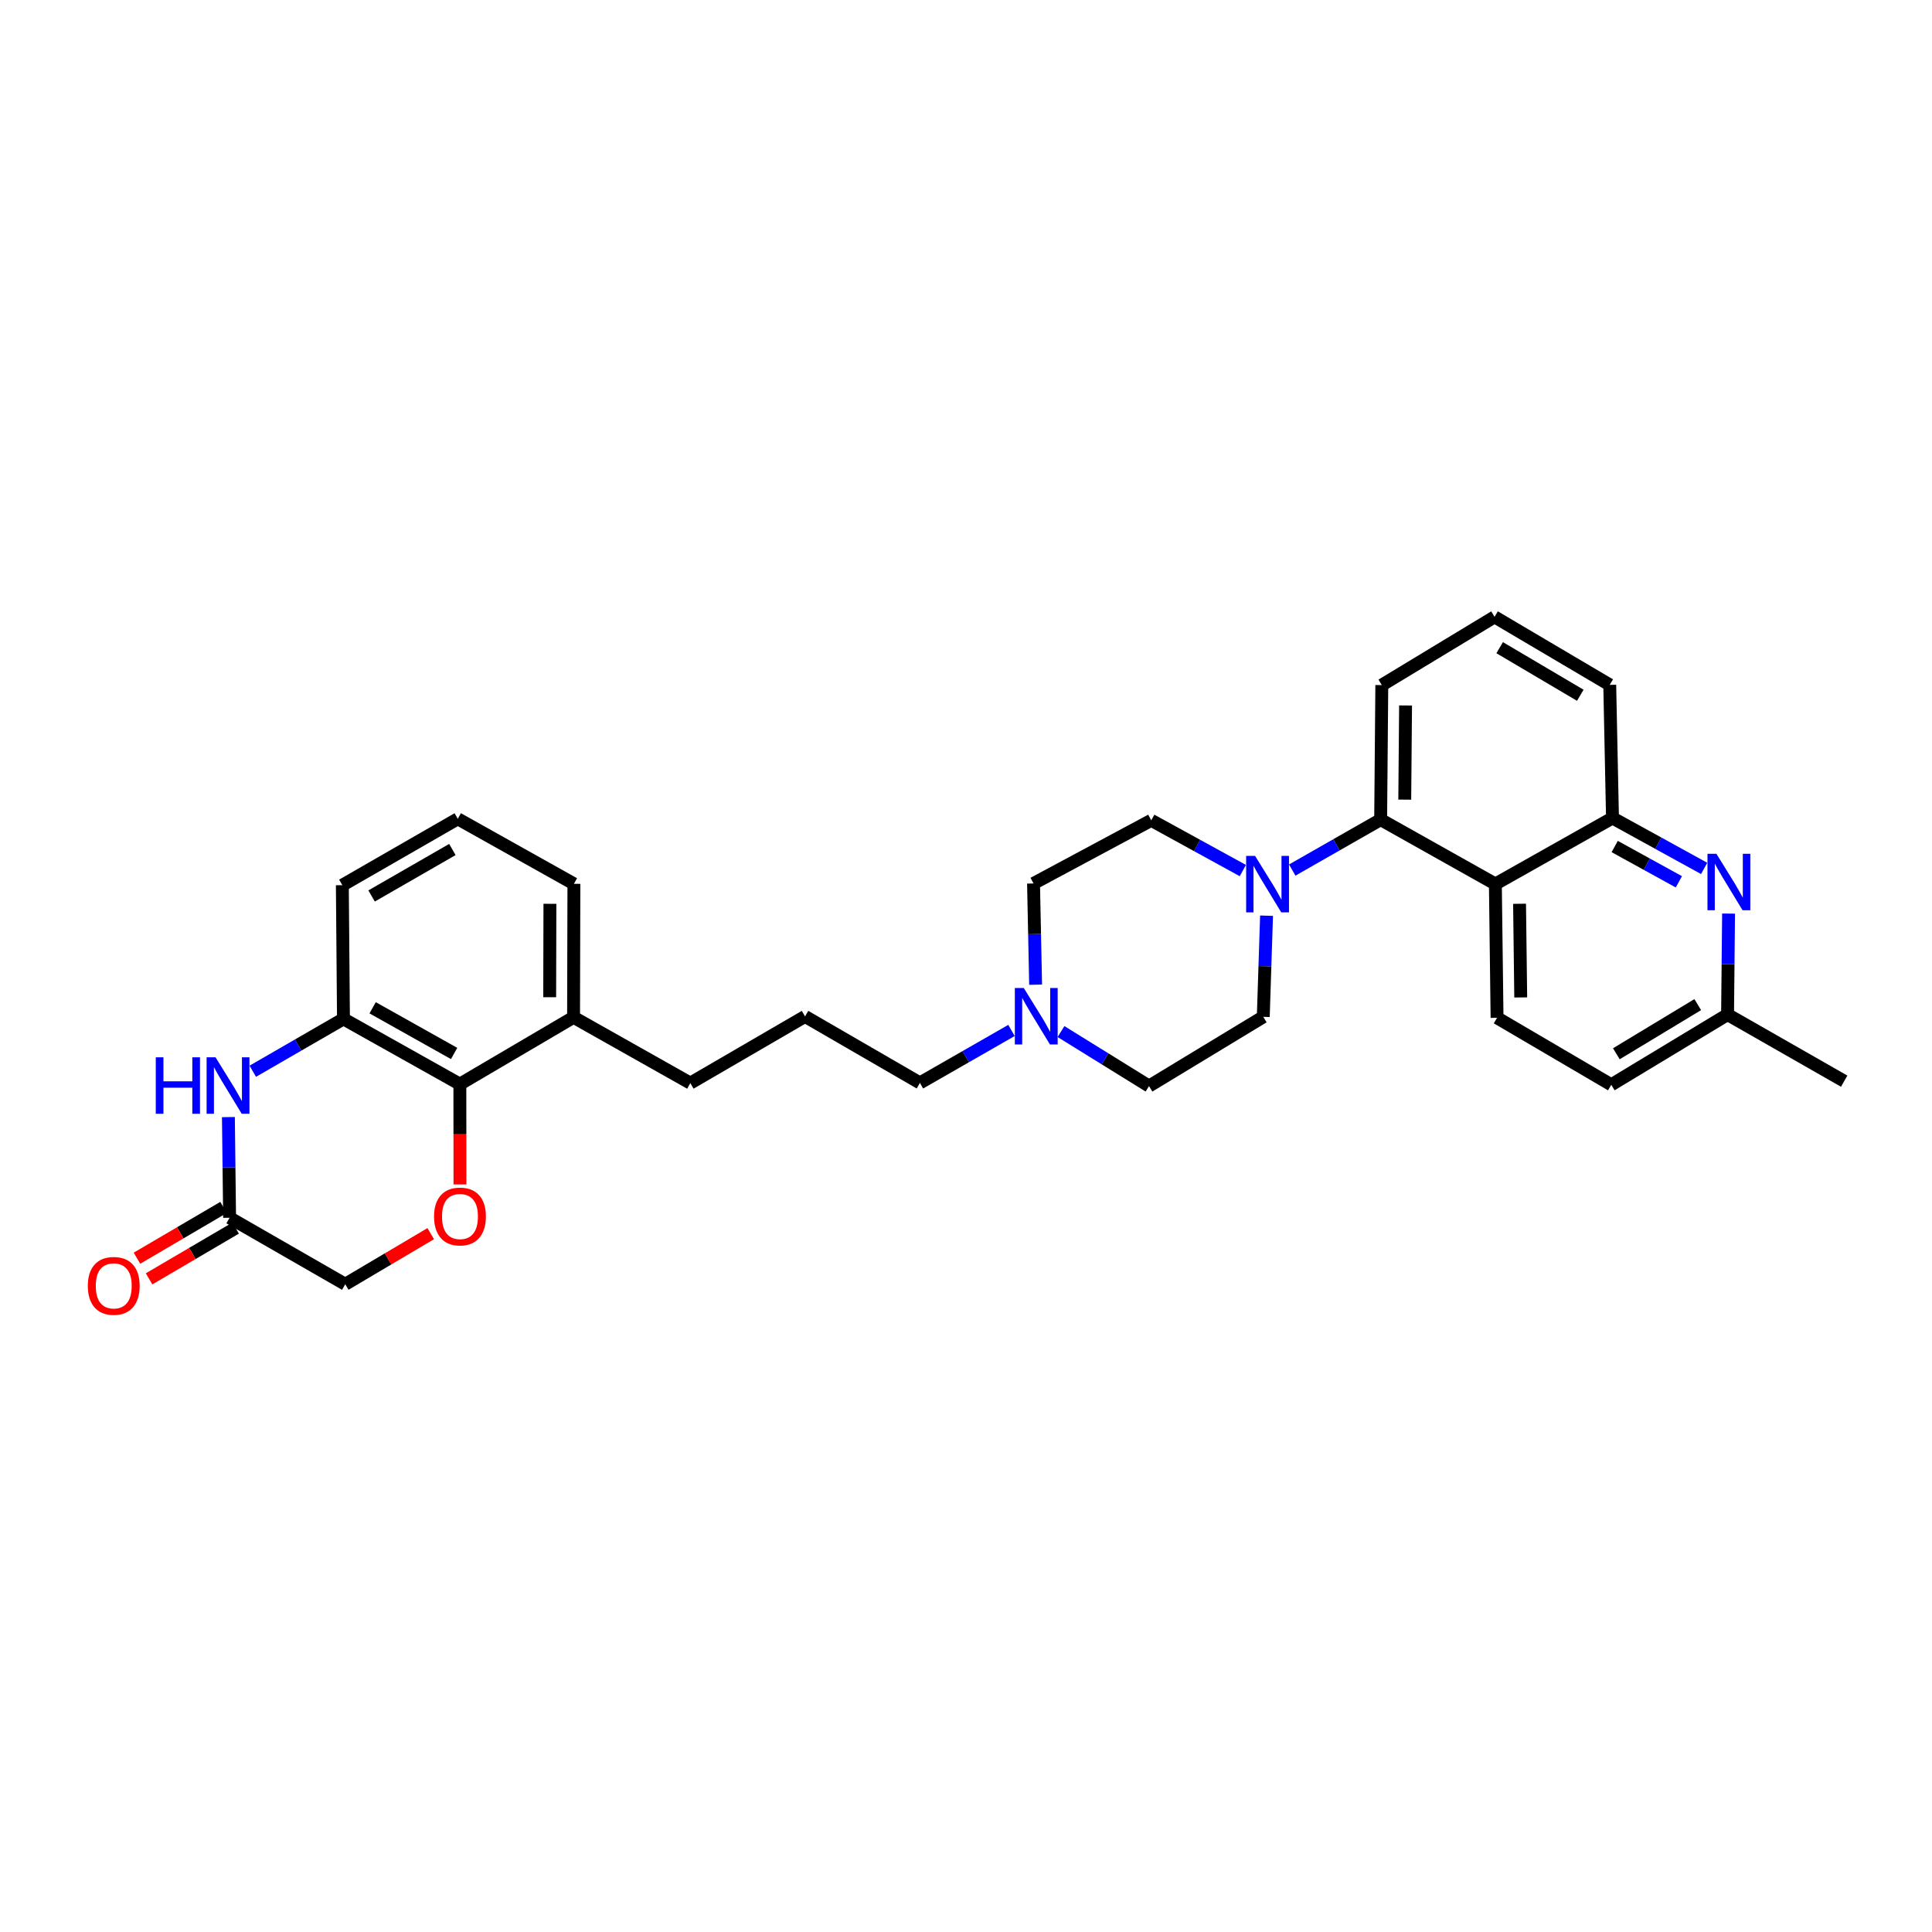 <?xml version='1.0' encoding='iso-8859-1'?>
<svg version='1.1' baseProfile='full'
              xmlns='http://www.w3.org/2000/svg'
                      xmlns:rdkit='http://www.rdkit.org/xml'
                      xmlns:xlink='http://www.w3.org/1999/xlink'
                  xml:space='preserve'
width='300px' height='300px' viewBox='0 0 300 300'>
<!-- END OF HEADER -->
<rect style='opacity:1.0;fill:#FFFFFF;stroke:none' width='300' height='300' x='0' y='0'> </rect>
<path class='bond-0' d='M 286.364,167.884 L 268.254,157.541' style='fill:none;fill-rule:evenodd;stroke:#000000;stroke-width:2.0px;stroke-linecap:butt;stroke-linejoin:miter;stroke-opacity:1' />
<path class='bond-1' d='M 268.254,157.541 L 250.198,168.445' style='fill:none;fill-rule:evenodd;stroke:#000000;stroke-width:2.0px;stroke-linecap:butt;stroke-linejoin:miter;stroke-opacity:1' />
<path class='bond-1' d='M 263.625,155.996 L 250.985,163.628' style='fill:none;fill-rule:evenodd;stroke:#000000;stroke-width:2.0px;stroke-linecap:butt;stroke-linejoin:miter;stroke-opacity:1' />
<path class='bond-30' d='M 268.254,157.541 L 268.333,149.701' style='fill:none;fill-rule:evenodd;stroke:#000000;stroke-width:2.0px;stroke-linecap:butt;stroke-linejoin:miter;stroke-opacity:1' />
<path class='bond-30' d='M 268.333,149.701 L 268.412,141.861' style='fill:none;fill-rule:evenodd;stroke:#0000FF;stroke-width:2.0px;stroke-linecap:butt;stroke-linejoin:miter;stroke-opacity:1' />
<path class='bond-2' d='M 250.198,168.445 L 232.462,158.044' style='fill:none;fill-rule:evenodd;stroke:#000000;stroke-width:2.0px;stroke-linecap:butt;stroke-linejoin:miter;stroke-opacity:1' />
<path class='bond-3' d='M 232.462,158.044 L 232.2,137.269' style='fill:none;fill-rule:evenodd;stroke:#000000;stroke-width:2.0px;stroke-linecap:butt;stroke-linejoin:miter;stroke-opacity:1' />
<path class='bond-3' d='M 236.138,154.881 L 235.955,140.338' style='fill:none;fill-rule:evenodd;stroke:#000000;stroke-width:2.0px;stroke-linecap:butt;stroke-linejoin:miter;stroke-opacity:1' />
<path class='bond-4' d='M 232.2,137.269 L 214.387,127.267' style='fill:none;fill-rule:evenodd;stroke:#000000;stroke-width:2.0px;stroke-linecap:butt;stroke-linejoin:miter;stroke-opacity:1' />
<path class='bond-31' d='M 232.2,137.269 L 250.387,127.017' style='fill:none;fill-rule:evenodd;stroke:#000000;stroke-width:2.0px;stroke-linecap:butt;stroke-linejoin:miter;stroke-opacity:1' />
<path class='bond-5' d='M 214.387,127.267 L 207.523,131.184' style='fill:none;fill-rule:evenodd;stroke:#000000;stroke-width:2.0px;stroke-linecap:butt;stroke-linejoin:miter;stroke-opacity:1' />
<path class='bond-5' d='M 207.523,131.184 L 200.659,135.102' style='fill:none;fill-rule:evenodd;stroke:#0000FF;stroke-width:2.0px;stroke-linecap:butt;stroke-linejoin:miter;stroke-opacity:1' />
<path class='bond-25' d='M 214.387,127.267 L 214.567,106.379' style='fill:none;fill-rule:evenodd;stroke:#000000;stroke-width:2.0px;stroke-linecap:butt;stroke-linejoin:miter;stroke-opacity:1' />
<path class='bond-25' d='M 218.13,124.166 L 218.256,109.545' style='fill:none;fill-rule:evenodd;stroke:#000000;stroke-width:2.0px;stroke-linecap:butt;stroke-linejoin:miter;stroke-opacity:1' />
<path class='bond-6' d='M 196.669,142.189 L 196.415,150.041' style='fill:none;fill-rule:evenodd;stroke:#0000FF;stroke-width:2.0px;stroke-linecap:butt;stroke-linejoin:miter;stroke-opacity:1' />
<path class='bond-6' d='M 196.415,150.041 L 196.161,157.894' style='fill:none;fill-rule:evenodd;stroke:#000000;stroke-width:2.0px;stroke-linecap:butt;stroke-linejoin:miter;stroke-opacity:1' />
<path class='bond-32' d='M 192.987,135.181 L 185.876,131.28' style='fill:none;fill-rule:evenodd;stroke:#0000FF;stroke-width:2.0px;stroke-linecap:butt;stroke-linejoin:miter;stroke-opacity:1' />
<path class='bond-32' d='M 185.876,131.28 L 178.766,127.379' style='fill:none;fill-rule:evenodd;stroke:#000000;stroke-width:2.0px;stroke-linecap:butt;stroke-linejoin:miter;stroke-opacity:1' />
<path class='bond-7' d='M 196.161,157.894 L 178.419,168.646' style='fill:none;fill-rule:evenodd;stroke:#000000;stroke-width:2.0px;stroke-linecap:butt;stroke-linejoin:miter;stroke-opacity:1' />
<path class='bond-8' d='M 178.419,168.646 L 171.585,164.413' style='fill:none;fill-rule:evenodd;stroke:#000000;stroke-width:2.0px;stroke-linecap:butt;stroke-linejoin:miter;stroke-opacity:1' />
<path class='bond-8' d='M 171.585,164.413 L 164.751,160.181' style='fill:none;fill-rule:evenodd;stroke:#0000FF;stroke-width:2.0px;stroke-linecap:butt;stroke-linejoin:miter;stroke-opacity:1' />
<path class='bond-9' d='M 157.064,160.007 L 149.955,164.081' style='fill:none;fill-rule:evenodd;stroke:#0000FF;stroke-width:2.0px;stroke-linecap:butt;stroke-linejoin:miter;stroke-opacity:1' />
<path class='bond-9' d='M 149.955,164.081 L 142.846,168.155' style='fill:none;fill-rule:evenodd;stroke:#000000;stroke-width:2.0px;stroke-linecap:butt;stroke-linejoin:miter;stroke-opacity:1' />
<path class='bond-23' d='M 160.81,152.902 L 160.648,145.044' style='fill:none;fill-rule:evenodd;stroke:#0000FF;stroke-width:2.0px;stroke-linecap:butt;stroke-linejoin:miter;stroke-opacity:1' />
<path class='bond-23' d='M 160.648,145.044 L 160.486,137.185' style='fill:none;fill-rule:evenodd;stroke:#000000;stroke-width:2.0px;stroke-linecap:butt;stroke-linejoin:miter;stroke-opacity:1' />
<path class='bond-10' d='M 142.846,168.155 L 125.007,157.829' style='fill:none;fill-rule:evenodd;stroke:#000000;stroke-width:2.0px;stroke-linecap:butt;stroke-linejoin:miter;stroke-opacity:1' />
<path class='bond-11' d='M 125.007,157.829 L 107.194,168.185' style='fill:none;fill-rule:evenodd;stroke:#000000;stroke-width:2.0px;stroke-linecap:butt;stroke-linejoin:miter;stroke-opacity:1' />
<path class='bond-12' d='M 107.194,168.185 L 89.063,157.965' style='fill:none;fill-rule:evenodd;stroke:#000000;stroke-width:2.0px;stroke-linecap:butt;stroke-linejoin:miter;stroke-opacity:1' />
<path class='bond-13' d='M 89.063,157.965 L 89.115,137.242' style='fill:none;fill-rule:evenodd;stroke:#000000;stroke-width:2.0px;stroke-linecap:butt;stroke-linejoin:miter;stroke-opacity:1' />
<path class='bond-13' d='M 85.355,154.847 L 85.391,140.341' style='fill:none;fill-rule:evenodd;stroke:#000000;stroke-width:2.0px;stroke-linecap:butt;stroke-linejoin:miter;stroke-opacity:1' />
<path class='bond-33' d='M 89.063,157.965 L 71.407,168.344' style='fill:none;fill-rule:evenodd;stroke:#000000;stroke-width:2.0px;stroke-linecap:butt;stroke-linejoin:miter;stroke-opacity:1' />
<path class='bond-14' d='M 89.115,137.242 L 71.082,127.143' style='fill:none;fill-rule:evenodd;stroke:#000000;stroke-width:2.0px;stroke-linecap:butt;stroke-linejoin:miter;stroke-opacity:1' />
<path class='bond-15' d='M 71.082,127.143 L 53.159,137.452' style='fill:none;fill-rule:evenodd;stroke:#000000;stroke-width:2.0px;stroke-linecap:butt;stroke-linejoin:miter;stroke-opacity:1' />
<path class='bond-15' d='M 70.246,131.911 L 57.7,139.127' style='fill:none;fill-rule:evenodd;stroke:#000000;stroke-width:2.0px;stroke-linecap:butt;stroke-linejoin:miter;stroke-opacity:1' />
<path class='bond-16' d='M 53.159,137.452 L 53.334,158.21' style='fill:none;fill-rule:evenodd;stroke:#000000;stroke-width:2.0px;stroke-linecap:butt;stroke-linejoin:miter;stroke-opacity:1' />
<path class='bond-17' d='M 53.334,158.21 L 71.407,168.344' style='fill:none;fill-rule:evenodd;stroke:#000000;stroke-width:2.0px;stroke-linecap:butt;stroke-linejoin:miter;stroke-opacity:1' />
<path class='bond-17' d='M 57.863,156.488 L 70.514,163.582' style='fill:none;fill-rule:evenodd;stroke:#000000;stroke-width:2.0px;stroke-linecap:butt;stroke-linejoin:miter;stroke-opacity:1' />
<path class='bond-34' d='M 53.334,158.21 L 46.293,162.276' style='fill:none;fill-rule:evenodd;stroke:#000000;stroke-width:2.0px;stroke-linecap:butt;stroke-linejoin:miter;stroke-opacity:1' />
<path class='bond-34' d='M 46.293,162.276 L 39.251,166.343' style='fill:none;fill-rule:evenodd;stroke:#0000FF;stroke-width:2.0px;stroke-linecap:butt;stroke-linejoin:miter;stroke-opacity:1' />
<path class='bond-18' d='M 71.407,168.344 L 71.415,176.133' style='fill:none;fill-rule:evenodd;stroke:#000000;stroke-width:2.0px;stroke-linecap:butt;stroke-linejoin:miter;stroke-opacity:1' />
<path class='bond-18' d='M 71.415,176.133 L 71.422,183.922' style='fill:none;fill-rule:evenodd;stroke:#FF0000;stroke-width:2.0px;stroke-linecap:butt;stroke-linejoin:miter;stroke-opacity:1' />
<path class='bond-19' d='M 66.883,191.56 L 60.247,195.488' style='fill:none;fill-rule:evenodd;stroke:#FF0000;stroke-width:2.0px;stroke-linecap:butt;stroke-linejoin:miter;stroke-opacity:1' />
<path class='bond-19' d='M 60.247,195.488 L 53.611,199.417' style='fill:none;fill-rule:evenodd;stroke:#000000;stroke-width:2.0px;stroke-linecap:butt;stroke-linejoin:miter;stroke-opacity:1' />
<path class='bond-20' d='M 53.611,199.417 L 35.652,189.093' style='fill:none;fill-rule:evenodd;stroke:#000000;stroke-width:2.0px;stroke-linecap:butt;stroke-linejoin:miter;stroke-opacity:1' />
<path class='bond-21' d='M 34.712,187.49 L 27.991,191.432' style='fill:none;fill-rule:evenodd;stroke:#000000;stroke-width:2.0px;stroke-linecap:butt;stroke-linejoin:miter;stroke-opacity:1' />
<path class='bond-21' d='M 27.991,191.432 L 21.27,195.373' style='fill:none;fill-rule:evenodd;stroke:#FF0000;stroke-width:2.0px;stroke-linecap:butt;stroke-linejoin:miter;stroke-opacity:1' />
<path class='bond-21' d='M 36.592,190.696 L 29.871,194.637' style='fill:none;fill-rule:evenodd;stroke:#000000;stroke-width:2.0px;stroke-linecap:butt;stroke-linejoin:miter;stroke-opacity:1' />
<path class='bond-21' d='M 29.871,194.637 L 23.149,198.579' style='fill:none;fill-rule:evenodd;stroke:#FF0000;stroke-width:2.0px;stroke-linecap:butt;stroke-linejoin:miter;stroke-opacity:1' />
<path class='bond-22' d='M 35.652,189.093 L 35.559,181.277' style='fill:none;fill-rule:evenodd;stroke:#000000;stroke-width:2.0px;stroke-linecap:butt;stroke-linejoin:miter;stroke-opacity:1' />
<path class='bond-22' d='M 35.559,181.277 L 35.466,173.461' style='fill:none;fill-rule:evenodd;stroke:#0000FF;stroke-width:2.0px;stroke-linecap:butt;stroke-linejoin:miter;stroke-opacity:1' />
<path class='bond-24' d='M 160.486,137.185 L 178.766,127.379' style='fill:none;fill-rule:evenodd;stroke:#000000;stroke-width:2.0px;stroke-linecap:butt;stroke-linejoin:miter;stroke-opacity:1' />
<path class='bond-26' d='M 214.567,106.379 L 232.074,95.786' style='fill:none;fill-rule:evenodd;stroke:#000000;stroke-width:2.0px;stroke-linecap:butt;stroke-linejoin:miter;stroke-opacity:1' />
<path class='bond-27' d='M 232.074,95.786 L 249.959,106.346' style='fill:none;fill-rule:evenodd;stroke:#000000;stroke-width:2.0px;stroke-linecap:butt;stroke-linejoin:miter;stroke-opacity:1' />
<path class='bond-27' d='M 232.867,100.57 L 245.387,107.962' style='fill:none;fill-rule:evenodd;stroke:#000000;stroke-width:2.0px;stroke-linecap:butt;stroke-linejoin:miter;stroke-opacity:1' />
<path class='bond-28' d='M 249.959,106.346 L 250.387,127.017' style='fill:none;fill-rule:evenodd;stroke:#000000;stroke-width:2.0px;stroke-linecap:butt;stroke-linejoin:miter;stroke-opacity:1' />
<path class='bond-29' d='M 250.387,127.017 L 257.504,130.932' style='fill:none;fill-rule:evenodd;stroke:#000000;stroke-width:2.0px;stroke-linecap:butt;stroke-linejoin:miter;stroke-opacity:1' />
<path class='bond-29' d='M 257.504,130.932 L 264.62,134.847' style='fill:none;fill-rule:evenodd;stroke:#0000FF;stroke-width:2.0px;stroke-linecap:butt;stroke-linejoin:miter;stroke-opacity:1' />
<path class='bond-29' d='M 250.731,131.447 L 255.712,134.188' style='fill:none;fill-rule:evenodd;stroke:#000000;stroke-width:2.0px;stroke-linecap:butt;stroke-linejoin:miter;stroke-opacity:1' />
<path class='bond-29' d='M 255.712,134.188 L 260.694,136.929' style='fill:none;fill-rule:evenodd;stroke:#0000FF;stroke-width:2.0px;stroke-linecap:butt;stroke-linejoin:miter;stroke-opacity:1' />
<path  class='atom-6' d='M 194.889 132.903
L 197.763 137.548
Q 198.048 138.007, 198.506 138.837
Q 198.964 139.667, 198.989 139.716
L 198.989 132.903
L 200.154 132.903
L 200.154 141.673
L 198.952 141.673
L 195.868 136.594
Q 195.508 136, 195.124 135.319
Q 194.753 134.637, 194.641 134.427
L 194.641 141.673
L 193.502 141.673
L 193.502 132.903
L 194.889 132.903
' fill='#0000FF'/>
<path  class='atom-9' d='M 158.972 153.417
L 161.846 158.063
Q 162.131 158.521, 162.589 159.351
Q 163.047 160.181, 163.072 160.23
L 163.072 153.417
L 164.236 153.417
L 164.236 162.188
L 163.035 162.188
L 159.95 157.109
Q 159.591 156.514, 159.207 155.833
Q 158.836 155.152, 158.724 154.941
L 158.724 162.188
L 157.584 162.188
L 157.584 153.417
L 158.972 153.417
' fill='#0000FF'/>
<path  class='atom-19' d='M 67.4 188.895
Q 67.4 186.789, 68.441 185.612
Q 69.481 184.436, 71.426 184.436
Q 73.371 184.436, 74.412 185.612
Q 75.452 186.789, 75.452 188.895
Q 75.452 191.026, 74.399 192.24
Q 73.346 193.441, 71.426 193.441
Q 69.494 193.441, 68.441 192.24
Q 67.4 191.038, 67.4 188.895
M 71.426 192.45
Q 72.764 192.45, 73.483 191.558
Q 74.213 190.654, 74.213 188.895
Q 74.213 187.173, 73.483 186.306
Q 72.764 185.427, 71.426 185.427
Q 70.088 185.427, 69.358 186.294
Q 68.639 187.161, 68.639 188.895
Q 68.639 190.666, 69.358 191.558
Q 70.088 192.45, 71.426 192.45
' fill='#FF0000'/>
<path  class='atom-22' d='M 13.636 199.668
Q 13.636 197.562, 14.677 196.385
Q 15.717 195.208, 17.662 195.208
Q 19.607 195.208, 20.648 196.385
Q 21.688 197.562, 21.688 199.668
Q 21.688 201.798, 20.635 203.012
Q 19.582 204.214, 17.662 204.214
Q 15.73 204.214, 14.677 203.012
Q 13.636 201.811, 13.636 199.668
M 17.662 203.223
Q 19 203.223, 19.719 202.331
Q 20.449 201.427, 20.449 199.668
Q 20.449 197.946, 19.719 197.079
Q 19 196.199, 17.662 196.199
Q 16.324 196.199, 15.594 197.066
Q 14.875 197.933, 14.875 199.668
Q 14.875 201.439, 15.594 202.331
Q 16.324 203.223, 17.662 203.223
' fill='#FF0000'/>
<path  class='atom-23' d='M 24.19 164.177
L 25.38 164.177
L 25.38 167.906
L 29.864 167.906
L 29.864 164.177
L 31.053 164.177
L 31.053 172.947
L 29.864 172.947
L 29.864 168.897
L 25.38 168.897
L 25.38 172.947
L 24.19 172.947
L 24.19 164.177
' fill='#0000FF'/>
<path  class='atom-23' d='M 33.468 164.177
L 36.342 168.822
Q 36.627 169.281, 37.086 170.111
Q 37.544 170.941, 37.569 170.99
L 37.569 164.177
L 38.733 164.177
L 38.733 172.947
L 37.532 172.947
L 34.447 167.869
Q 34.088 167.274, 33.704 166.593
Q 33.332 165.911, 33.221 165.701
L 33.221 172.947
L 32.081 172.947
L 32.081 164.177
L 33.468 164.177
' fill='#0000FF'/>
<path  class='atom-30' d='M 266.523 132.576
L 269.397 137.221
Q 269.682 137.679, 270.14 138.509
Q 270.599 139.339, 270.623 139.389
L 270.623 132.576
L 271.788 132.576
L 271.788 141.346
L 270.586 141.346
L 267.502 136.267
Q 267.142 135.673, 266.758 134.991
Q 266.387 134.31, 266.275 134.099
L 266.275 141.346
L 265.136 141.346
L 265.136 132.576
L 266.523 132.576
' fill='#0000FF'/>
</svg>
